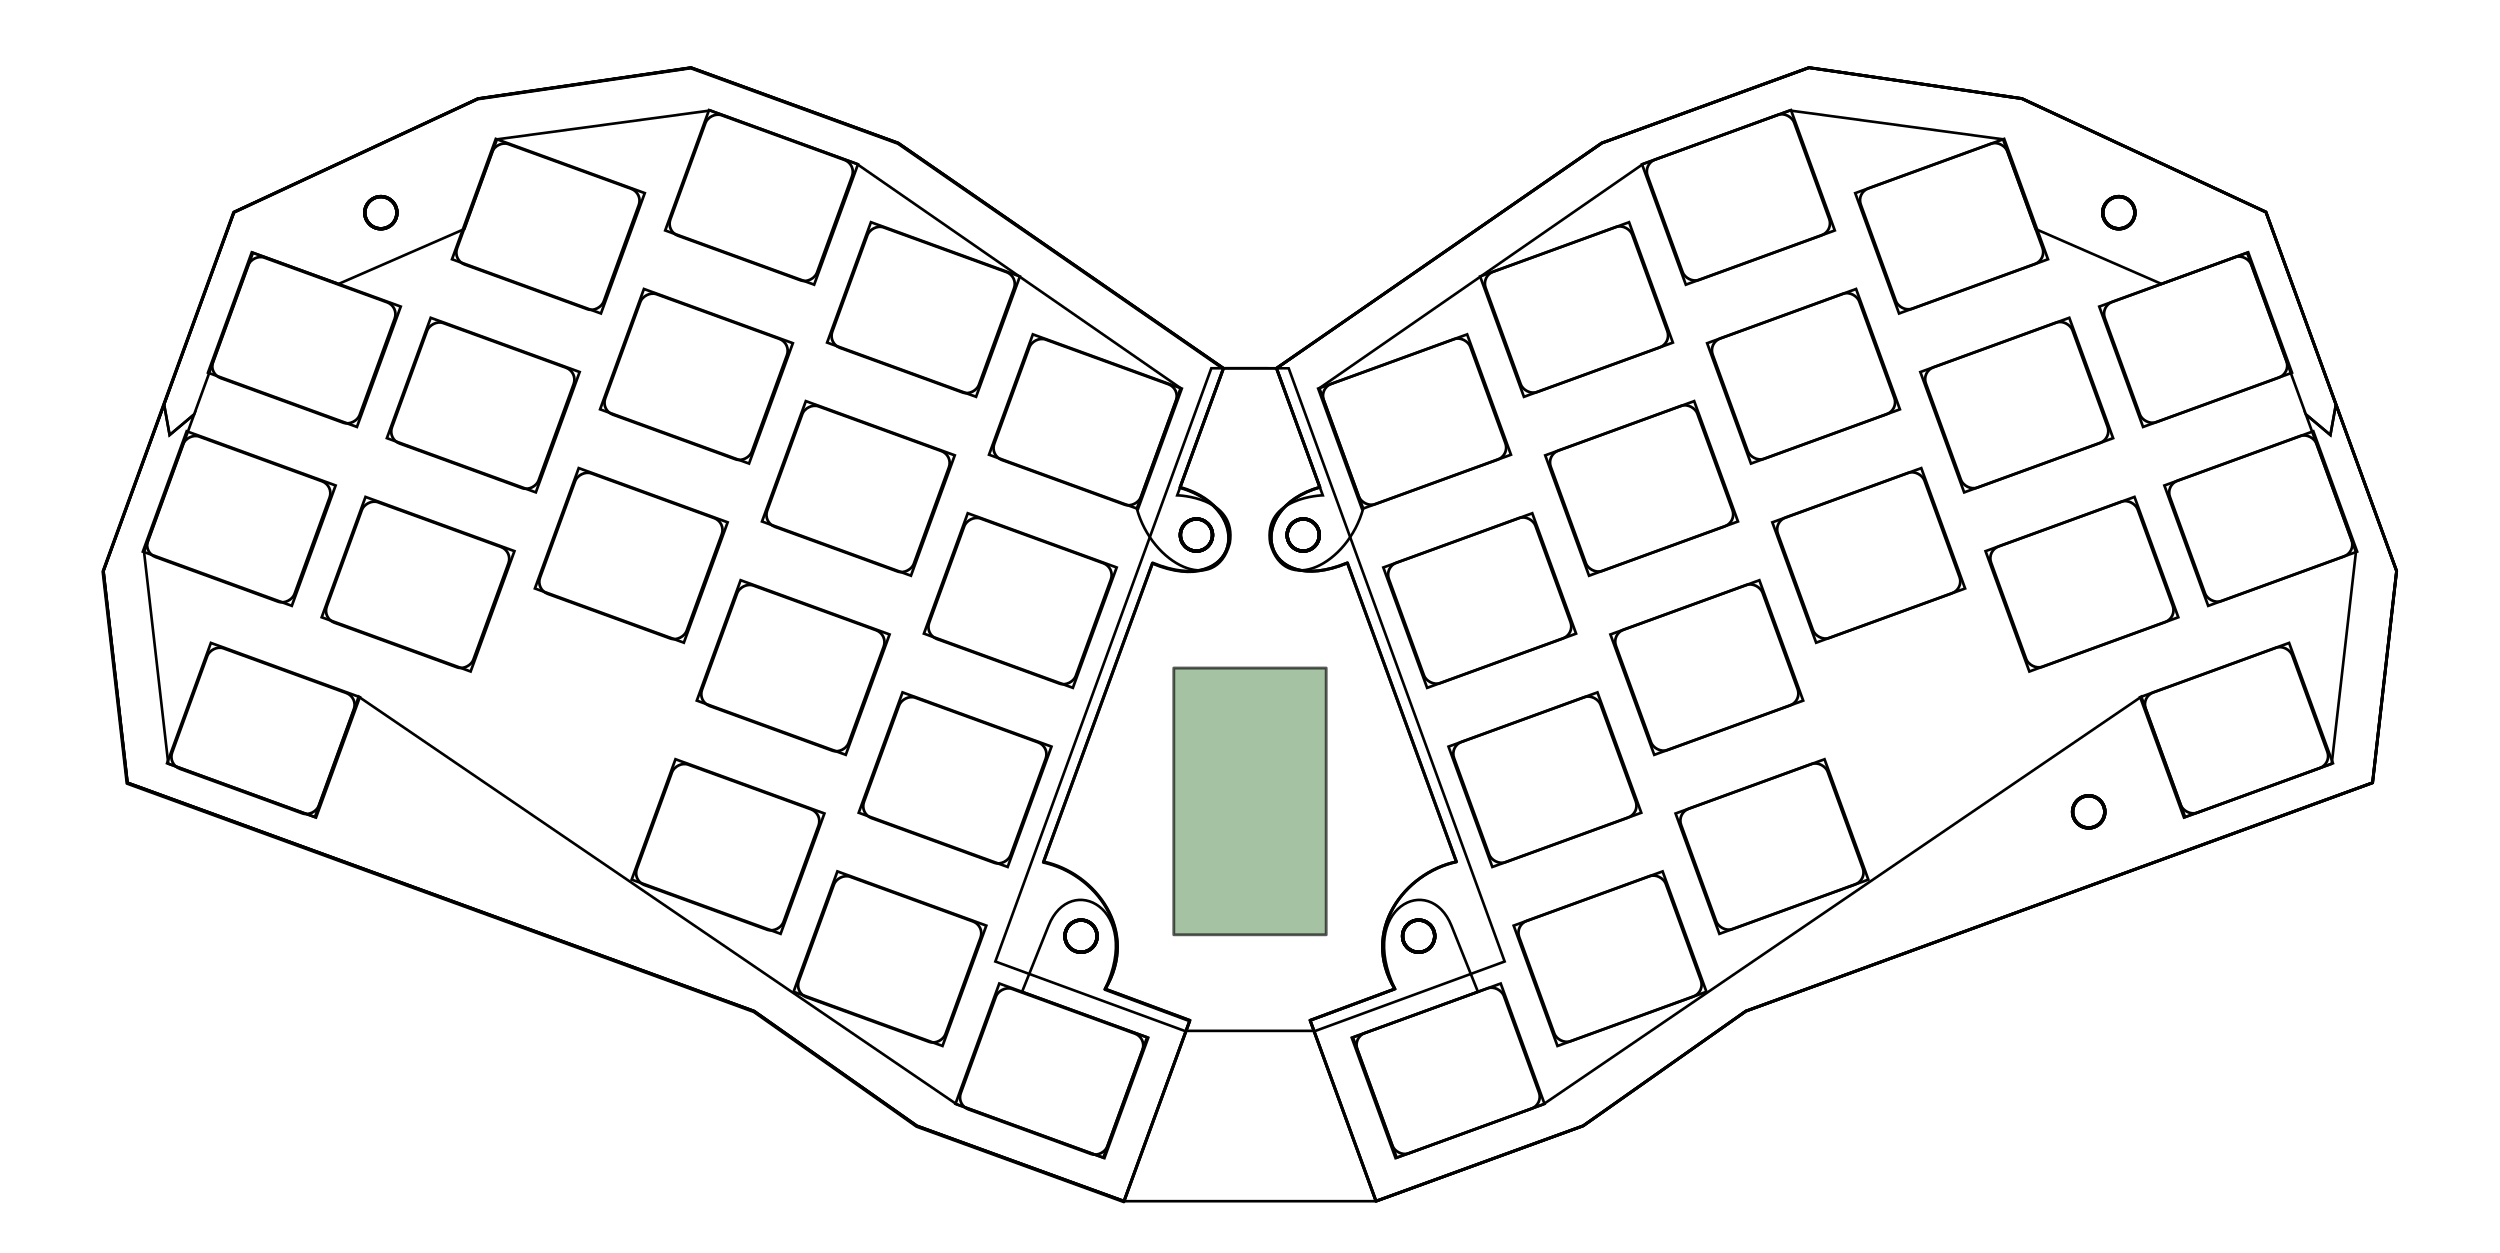 <?xml version="1.0" encoding="UTF-8" standalone="no"?>
<svg
   xmlns:dc="http://purl.org/dc/elements/1.1/"
   xmlns:cc="http://creativecommons.org/ns#"
   xmlns:rdf="http://www.w3.org/1999/02/22-rdf-syntax-ns#"
   xmlns:svg="http://www.w3.org/2000/svg"
   xmlns="http://www.w3.org/2000/svg"
   xmlns:xlink="http://www.w3.org/1999/xlink"
   xmlns:sodipodi="http://sodipodi.sourceforge.net/DTD/sodipodi-0.dtd"
   xmlns:inkscape="http://www.inkscape.org/namespaces/inkscape"
   sodipodi:docname="assembly.svg"
   inkscape:version="1.0beta1 (32d4812, 2019-09-19)"
   id="svg2944"
   version="1.1"
   viewBox="0 0 250 125.268"
   height="125.268mm"
   width="250mm">
  <defs
     id="defs2938">
    <inkscape:path-effect
       effect="mirror_symmetry"
       start_point="0,0"
       end_point="0,0"
       center_point="0,0"
       id="path-effect167"
       is_visible="true"
       mode="vertical"
       discard_orig_path="false"
       fuse_paths="true"
       oposite_fuse="true"
       split_items="false" />
    <inkscape:path-effect
       split_items="false"
       oposite_fuse="false"
       fuse_paths="false"
       discard_orig_path="false"
       mode="vertical"
       is_visible="false"
       id="path-effect146"
       center_point="0,0"
       end_point="0,0"
       start_point="0,0"
       effect="mirror_symmetry" />
    <inkscape:path-effect
       effect="mirror_symmetry"
       start_point="129.681,107.109"
       end_point="129.681,224.477"
       center_point="129.681,165.793"
       id="path-effect134"
       is_visible="true"
       mode="vertical"
       discard_orig_path="false"
       fuse_paths="false"
       oposite_fuse="false"
       split_items="false" />
    <inkscape:path-effect
       split_items="false"
       oposite_fuse="false"
       fuse_paths="false"
       discard_orig_path="false"
       mode="vertical"
       is_visible="true"
       id="path-effect130"
       center_point="0,0"
       end_point="0,0"
       start_point="0,0"
       effect="mirror_symmetry" />
    <inkscape:path-effect
       split_items="false"
       oposite_fuse="true"
       fuse_paths="true"
       discard_orig_path="false"
       mode="vertical"
       is_visible="true"
       id="path-effect157"
       center_point="0,0"
       end_point="0,0"
       start_point="0,0"
       effect="mirror_symmetry" />
    <inkscape:path-effect
       split_items="false"
       oposite_fuse="false"
       fuse_paths="false"
       discard_orig_path="false"
       mode="vertical"
       is_visible="true"
       id="path-effect273"
       center_point="126.289,170.046"
       end_point="126.289,228.731"
       start_point="126.289,111.362"
       effect="mirror_symmetry" />
    <inkscape:path-effect
       split_items="false"
       oposite_fuse="true"
       fuse_paths="true"
       discard_orig_path="false"
       mode="vertical"
       is_visible="true"
       id="path-effect210"
       center_point="0,0"
       end_point="0,0"
       start_point="0,0"
       effect="mirror_symmetry" />
    <inkscape:path-effect
       effect="mirror_symmetry"
       start_point="0,0"
       end_point="0,0"
       center_point="0,0"
       id="path-effect120"
       is_visible="true"
       mode="vertical"
       discard_orig_path="false"
       fuse_paths="true"
       oposite_fuse="true"
       split_items="false" />
    <inkscape:path-effect
       split_items="false"
       oposite_fuse="false"
       fuse_paths="false"
       discard_orig_path="false"
       mode="vertical"
       is_visible="true"
       id="path-effect267"
       center_point="0,0"
       end_point="0,0"
       start_point="0,0"
       effect="mirror_symmetry" />
    <inkscape:path-effect
       split_items="false"
       oposite_fuse="true"
       fuse_paths="true"
       discard_orig_path="false"
       mode="vertical"
       is_visible="true"
       id="path-effect261"
       center_point="123.079,168.618"
       end_point="123.079,231.252"
       start_point="123.079,105.984"
       effect="mirror_symmetry" />
    <inkscape:path-effect
       effect="mirror_symmetry"
       start_point="126.289,111.362"
       end_point="126.289,228.731"
       center_point="126.289,170.046"
       id="path-effect114"
       is_visible="true"
       mode="vertical"
       discard_orig_path="false"
       fuse_paths="false"
       oposite_fuse="false"
       split_items="false" />
    <inkscape:path-effect
       split_items="false"
       oposite_fuse="false"
       fuse_paths="false"
       discard_orig_path="false"
       mode="vertical"
       is_visible="false"
       id="path-effect88"
       center_point="129.681,165.793"
       end_point="129.681,224.477"
       start_point="129.681,107.109"
       effect="mirror_symmetry" />
    <inkscape:path-effect
       effect="mirror_symmetry"
       start_point="125,0"
       end_point="125,250"
       center_point="125,125"
       id="path-effect88-2"
       is_visible="true"
       mode="vertical"
       discard_orig_path="false"
       fuse_paths="false"
       oposite_fuse="false"
       split_items="false" />
    <inkscape:path-effect
       effect="mirror_symmetry"
       start_point="125,0"
       end_point="125,250"
       center_point="125,125"
       id="path-effect88-9"
       is_visible="true"
       mode="vertical"
       discard_orig_path="false"
       fuse_paths="false"
       oposite_fuse="false"
       split_items="false" />
    <inkscape:path-effect
       split_items="false"
       oposite_fuse="false"
       fuse_paths="false"
       discard_orig_path="false"
       mode="vertical"
       is_visible="true"
       id="path-effect114-4"
       center_point="126.289,170.046"
       end_point="126.289,228.731"
       start_point="126.289,111.362"
       effect="mirror_symmetry" />
    <inkscape:path-effect
       effect="mirror_symmetry"
       start_point="126.289,111.362"
       end_point="126.289,228.731"
       center_point="126.289,170.046"
       id="path-effect273-9"
       is_visible="true"
       mode="vertical"
       discard_orig_path="false"
       fuse_paths="false"
       oposite_fuse="false"
       split_items="false" />
    <inkscape:path-effect
       effect="mirror_symmetry"
       start_point="129.681,107.109"
       end_point="129.681,224.477"
       center_point="129.681,165.793"
       id="path-effect88-29"
       is_visible="true"
       mode="vertical"
       discard_orig_path="false"
       fuse_paths="false"
       oposite_fuse="false"
       split_items="false" />
    <inkscape:path-effect
       split_items="false"
       oposite_fuse="false"
       fuse_paths="false"
       discard_orig_path="false"
       mode="vertical"
       is_visible="true"
       id="path-effect134-1"
       center_point="129.681,165.793"
       end_point="129.681,224.477"
       start_point="129.681,107.109"
       effect="mirror_symmetry" />
    <inkscape:path-effect
       split_items="false"
       oposite_fuse="false"
       fuse_paths="false"
       discard_orig_path="false"
       mode="vertical"
       is_visible="true"
       id="path-effect688"
       center_point="126.289,170.046"
       end_point="126.289,228.731"
       start_point="126.289,111.362"
       effect="mirror_symmetry" />
    <inkscape:path-effect
       effect="mirror_symmetry"
       start_point="126.289,111.362"
       end_point="126.289,228.731"
       center_point="126.289,170.046"
       id="path-effect690"
       is_visible="true"
       mode="vertical"
       discard_orig_path="false"
       fuse_paths="false"
       oposite_fuse="false"
       split_items="false" />
    <inkscape:path-effect
       effect="mirror_symmetry"
       start_point="129.681,107.109"
       end_point="129.681,224.477"
       center_point="129.681,165.793"
       id="path-effect692"
       is_visible="true"
       mode="vertical"
       discard_orig_path="false"
       fuse_paths="false"
       oposite_fuse="false"
       split_items="false" />
    <inkscape:path-effect
       split_items="false"
       oposite_fuse="false"
       fuse_paths="false"
       discard_orig_path="false"
       mode="vertical"
       is_visible="true"
       id="path-effect694"
       center_point="129.681,165.793"
       end_point="129.681,224.477"
       start_point="129.681,107.109"
       effect="mirror_symmetry" />
  </defs>
  <sodipodi:namedview
     inkscape:snap-object-midpoints="true"
     inkscape:snap-others="true"
     inkscape:bbox-paths="true"
     inkscape:snap-bbox="false"
     inkscape:snap-global="true"
     inkscape:window-maximized="0"
     inkscape:window-y="23"
     inkscape:window-x="0"
     inkscape:window-height="855"
     inkscape:window-width="1440"
     fit-margin-right="5"
     fit-margin-bottom="5"
     fit-margin-left="5"
     fit-margin-top="5"
     showgrid="false"
     inkscape:document-rotation="0"
     inkscape:current-layer="layer3"
     inkscape:document-units="mm"
     inkscape:cy="242.81095"
     inkscape:cx="724.74193"
     inkscape:zoom="0.65512095"
     inkscape:pageshadow="2"
     inkscape:pageopacity="0.0"
     borderopacity="1.0"
     bordercolor="#666666"
     pagecolor="#ffffff"
     id="base"
     showguides="true"
     inkscape:guide-bbox="true"
     inkscape:object-paths="true"
     inkscape:snap-nodes="true"
     inkscape:snap-intersection-paths="false"
     inkscape:object-nodes="true"
     inkscape:snap-midpoints="false"
     inkscape:snap-smooth-nodes="false">
    <sodipodi:guide
       inkscape:color="rgb(0,0,255)"
       inkscape:locked="true"
       inkscape:label=""
       id="guide999"
       orientation="-1,0"
       position="125,250" />
    <inkscape:grid
       id="grid3583"
       type="xygrid"
       originx="-61.826"
       originy="-105.891" />
    <sodipodi:guide
       position="84.712,32.968"
       orientation="1,0"
       id="guide236" />
  </sodipodi:namedview>
  <g
     sodipodi:insensitive="true"
     inkscape:groupmode="layer"
     id="layer7"
     inkscape:label="Bottom"
     style="display:inline">
    <path
       id="path164"
       style="fill:none;stroke:#000000;stroke-width:0.265px;stroke-linecap:butt;stroke-linejoin:miter;stroke-opacity:1"
       d="M 137.601,120.118 H 125 112.399 m 0,0 L 91.684,112.585 75.412,101.112 12.742,78.275 10.34,57.101 23.404,21.207 47.806,9.861 69.107,6.765 89.823,14.305 122.35,36.829 H 125 h 2.65 l 32.527,-22.524 20.716,-7.54 21.301,3.096 24.402,11.346 13.064,35.894 -2.403,21.174 -62.669,22.837 -16.273,11.473 -20.715,7.533"
       inkscape:connector-curvature="0"
       inkscape:label="Edge"
       inkscape:path-effect="#path-effect167"
       inkscape:original-d="M 137.60055,120.11773 H 125 m 0,-83.288731 h 2.65013 l 32.52735,-22.523926 20.71556,-7.540063 21.30061,3.096161 24.40224,11.346128 13.06422,35.89366 -2.40253,21.174067 -62.66919,22.836744 -16.27262,11.47283 -20.71522,7.53313" />
    <use
       transform="translate(-0.716,-106.041)"
       style="display:inline;opacity:0.536"
       x="0"
       y="0"
       xlink:href="#g118"
       id="use390"
       width="100%"
       height="100%"
       inkscape:label="Screws clone" />
  </g>
  <g
     sodipodi:insensitive="true"
     inkscape:groupmode="layer"
     id="layer2"
     inkscape:label="Internals"
     style="display:inline;opacity:1"
     transform="translate(1.205,-105.984)">
    <rect
       y="172.791"
       x="116.175"
       height="26.67"
       width="15.24"
       id="rect1250-2"
       style="opacity:0.644;fill:#74a16f;fill-opacity:1;stroke:#000000;stroke-width:0.289;stroke-linejoin:round;stroke-opacity:1;stop-color:#000000"
       inkscape:label="Polulu A-Star" />
  </g>
  <g
     sodipodi:insensitive="true"
     style="display:inline;opacity:1"
     inkscape:label="Frames"
     id="layer3"
     inkscape:groupmode="layer"
     transform="translate(1.205,-105.984)">
    <use
       inkscape:label="Screws clone"
       height="100%"
       width="100%"
       id="use124"
       xlink:href="#g118"
       y="0"
       x="0"
       style="display:inline"
       transform="translate(-1.921,-0.057)" />
    <g
       inkscape:path-effect="#path-effect146"
       inkscape:label="Right"
       id="g144"
       style="display:inline">
      <path
         inkscape:original-d="m 136.39587,226.10221 -6.58671,-18.08165 8.47076,-3.14322 c -3.79649,-8.09111 3.47857,-11.77397 5.66488,-6.31453 l 2.64471,6.60412 -12.49896,4.54925 4.38047,12.03522 14.65832,-5.33519 59.80147,-40.76068 4.38046,12.03523 14.65833,-5.3352 2.42198,-21.16649 -5.01181,-13.76983 2.45546,2.06793 0.55417,-3.06802 6.06604,16.66629 -2.40254,21.17407 -62.66919,22.83675 -16.2726,11.47282 -20.71524,7.53313"
         sodipodi:nodetypes="cccccccccccccccccccc"
         inkscape:label="Lower"
         inkscape:connector-curvature="0"
         d="m 136.396,226.102 -6.587,-18.082 8.471,-3.143 c -3.796,-8.091 3.479,-11.774 5.665,-6.315 l 2.645,6.604 -12.499,4.549 4.38,12.035 14.658,-5.335 59.801,-40.761 4.38,12.035 14.658,-5.335 2.422,-21.166 -5.012,-13.77 2.455,2.068 0.554,-3.068 6.066,16.666 -2.403,21.174 -62.669,22.837 -16.273,11.473 -20.715,7.533"
         style="display:inline;fill:none;stroke:#000000;stroke-width:0.265px;stroke-linecap:butt;stroke-linejoin:miter;stroke-opacity:1"
         id="path207" />
      <path
         inkscape:original-d="m 126.44532,142.81312 32.52748,-22.52379 20.71556,-7.53984 21.30061,3.09616 24.40224,11.34613 6.99819,19.22737 -0.55417,3.06802 -2.45546,-2.06793 -5.88016,-16.15561 -8.55779,3.11479 -12.58202,-5.48733 -3.26243,-8.97359 -21.32171,-2.8815 -14.65833,5.33519 -32.38208,22.4279 4.38046,12.03522 c -1.51902,5.60982 -7.85951,8.77607 -9.29902,3.4778 -0.75621,-4.64108 5.25597,-4.79663 5.25597,-4.79663 l -4.62734,-12.70236"
         sodipodi:nodetypes="ccccccccccccccccccc"
         inkscape:label="Upper"
         id="path76"
         style="display:inline;fill:none;stroke:#000000;stroke-width:0.265px;stroke-linecap:butt;stroke-linejoin:miter;stroke-opacity:1"
         d="m 126.445,142.813 32.527,-22.524 20.716,-7.54 21.301,3.096 24.402,11.346 6.998,19.227 -0.554,3.068 -2.455,-2.068 -5.88,-16.156 -8.558,3.115 -12.582,-5.487 -3.262,-8.974 -21.322,-2.881 -14.658,5.335 -32.382,22.428 4.38,12.035 c -1.519,5.61 -7.86,8.776 -9.299,3.478 -0.756,-4.641 5.256,-4.797 5.256,-4.797 l -4.627,-12.702"
         inkscape:connector-curvature="0" />
    </g>
    <use
       x="0"
       y="0"
       xlink:href="#g144"
       id="use153"
       width="100%"
       height="100%"
       inkscape:label="Left (clone)"
       transform="matrix(-1,0,0,1,247.591,5.674988e-7)" />
  </g>
  <g
     style="display:inline;opacity:1"
     transform="translate(3.454,-111.685)"
     id="layer1"
     inkscape:groupmode="layer"
     inkscape:label="Subplates"
     sodipodi:insensitive="true">
    <use
       inkscape:label="Right clone"
       style="display:inline"
       x="0"
       y="0"
       xlink:href="#g1017"
       id="use880"
       width="100%"
       height="100%"
       transform="rotate(-20,149.195,30.678)" />
    <use
       inkscape:label="Screws clone"
       style="display:inline"
       height="100%"
       width="100%"
       id="use120"
       xlink:href="#g118"
       y="0"
       x="0"
       transform="translate(-4.17,5.644)" />
    <use
       style="display:inline"
       inkscape:label="Left clone"
       transform="matrix(-1,0,0,1,243.092,1.2041745e-6)"
       height="100%"
       width="100%"
       id="use263"
       xlink:href="#use880"
       y="0"
       x="0" />
  </g>
  <g
     sodipodi:insensitive="true"
     style="display:inline"
     inkscape:label="Plates"
     id="layer8"
     inkscape:groupmode="layer">
    <use
       inkscape:label="Right clone"
       transform="rotate(-20,-165.777,-34.959)"
       style="display:inline;opacity:1"
       x="0"
       y="0"
       xlink:href="#g509"
       id="use654"
       width="100%"
       height="100%" />
    <use
       height="100%"
       width="100%"
       id="use674"
       xlink:href="#g509"
       y="0"
       x="0"
       style="display:inline;opacity:1"
       transform="matrix(-0.94,-0.342,-0.342,0.94,248.041,-58.807)"
       inkscape:label="Left clone" />
    <use
       transform="translate(-0.716,-106.041)"
       x="0"
       y="0"
       xlink:href="#g118"
       id="use120-0"
       width="100%"
       height="100%"
       style="display:inline;opacity:1"
       inkscape:label="Screws clone" />
  </g>
  <g
     sodipodi:insensitive="true"
     inkscape:label="Crystal"
     id="layer5"
     inkscape:groupmode="layer"
     style="display:inline">
    <path
       sodipodi:nodetypes="ccccc"
       inkscape:original-d="m 125,103.08697 h 6.54783 l 18.9172,-6.935769 -21.59602,-59.322202 H 125"
       inkscape:path-effect="#path-effect157"
       inkscape:label="Edge"
       inkscape:connector-curvature="0"
       id="path155"
       d="m 125,103.087 h 6.548 l 18.917,-6.936 -21.596,-59.322 H 125 121.131 l -21.596,59.322 18.917,6.936 z"
       style="fill:none;stroke:#000000;stroke-width:0.265px;stroke-linecap:butt;stroke-linejoin:miter;stroke-opacity:1" />
    <use
       inkscape:label="Screws clone"
       height="100%"
       width="100%"
       id="use238"
       xlink:href="#g236"
       y="0"
       x="0"
       style="display:inline;opacity:0.536"
       transform="translate(-0.716,-106.041)" />
  </g>
  <g
     inkscape:groupmode="layer"
     style="display:none;opacity:0.536"
     id="layer4"
     inkscape:label="Masters"
     transform="translate(-0.716,-106.041)"
     sodipodi:insensitive="true">
    <g
       style="display:inline"
       inkscape:label="Screws"
       id="g118">
      <g
         style="display:inline"
         inkscape:label="Inner"
         id="g236">
        <path
           d="m 148.046,199.761 c 0,0.701 -0.569,1.27 -1.27,1.27 -0.701,0 -1.27,-0.569 -1.27,-1.27 0,-0.701 0.569,-1.27 1.27,-1.27 0.701,0 1.27,0.569 1.27,1.27 z m -29.23,0 c 0,0.701 0.569,1.27 1.27,1.27 0.701,0 1.27,-0.569 1.27,-1.27 0,-0.701 -0.569,-1.27 -1.27,-1.27 -0.701,0 -1.27,0.569 -1.27,1.27 z"
           transform="matrix(1.265,0,0,1.265,-43.089,-53.04)"
           sodipodi:ry="1.27"
           sodipodi:rx="1.27"
           sodipodi:cy="199.76105"
           sodipodi:cx="146.77614"
           sodipodi:type="arc"
           inkscape:path-effect="#path-effect114"
           id="circle86"
           style="font-variation-settings:normal;display:inline;opacity:1;vector-effect:none;fill:none;fill-opacity:1;stroke:#000000;stroke-width:0.271;stroke-linecap:butt;stroke-linejoin:round;stroke-miterlimit:4;stroke-dasharray:none;stroke-dashoffset:0;stroke-opacity:1;stop-color:#000000;stop-opacity:1"
           inkscape:label="Lower" />
        <path
           d="m 148.046,199.761 c 0,0.701 -0.569,1.27 -1.27,1.27 -0.701,0 -1.27,-0.569 -1.27,-1.27 0,-0.701 0.569,-1.27 1.27,-1.27 0.701,0 1.27,0.569 1.27,1.27 z m -10.982,0 c 0,0.701 0.569,1.27 1.27,1.27 0.701,0 1.27,-0.569 1.27,-1.27 0,-0.701 -0.569,-1.27 -1.27,-1.27 -0.701,0 -1.27,0.569 -1.27,1.27 z"
           inkscape:label="Upper"
           style="font-variation-settings:normal;display:inline;opacity:1;vector-effect:none;fill:none;fill-opacity:1;stroke:#000000;stroke-width:0.271;stroke-linecap:butt;stroke-linejoin:round;stroke-miterlimit:4;stroke-dasharray:none;stroke-dashoffset:0;stroke-opacity:1;stop-color:#000000;stop-opacity:1"
           id="path271"
           inkscape:path-effect="#path-effect273"
           sodipodi:type="arc"
           sodipodi:cx="146.77614"
           sodipodi:cy="199.76105"
           sodipodi:rx="1.27"
           sodipodi:ry="1.27"
           transform="matrix(1.265,0,0,1.265,-54.632,-93.153)" />
      </g>
      <g
         inkscape:label="Outer"
         id="g139">
        <path
           d="m 209.696,124.446 a 1.27,1.27 0 0 1 -1.27,1.27 1.27,1.27 0 0 1 -1.27,-1.27 1.27,1.27 0 0 1 1.27,-1.27 1.27,1.27 0 0 1 1.27,1.27 z"
           transform="matrix(1.267,0,0,1.265,-54.488,29.802)"
           sodipodi:ry="1.27"
           sodipodi:rx="1.27"
           sodipodi:cy="124.44553"
           sodipodi:cx="208.42554"
           sodipodi:type="arc"
           inkscape:path-effect="#path-effect88"
           inkscape:label="Lower"
           style="font-variation-settings:normal;display:inline;opacity:1;vector-effect:none;fill:none;fill-opacity:1;stroke:#000000;stroke-width:0.271;stroke-linecap:butt;stroke-linejoin:round;stroke-miterlimit:4;stroke-dasharray:none;stroke-dashoffset:0;stroke-opacity:1;stop-color:#000000;stop-opacity:1"
           id="circle886" />
        <path
           d="m 209.696,124.446 c 0,0.701 -0.569,1.27 -1.27,1.27 -0.701,0 -1.27,-0.569 -1.27,-1.27 0,-0.701 0.569,-1.27 1.27,-1.27 0.701,0 1.27,0.569 1.27,1.27 z m -139.929,0 c 0,0.701 0.569,1.27 1.27,1.27 0.701,0 1.27,-0.569 1.27,-1.27 0,-0.701 -0.569,-1.27 -1.27,-1.27 -0.701,0 -1.27,0.569 -1.27,1.27 z"
           id="path132"
           style="font-variation-settings:normal;display:inline;opacity:1;vector-effect:none;fill:none;fill-opacity:1;stroke:#000000;stroke-width:0.271;stroke-linecap:butt;stroke-linejoin:round;stroke-miterlimit:4;stroke-dasharray:none;stroke-dashoffset:0;stroke-opacity:1;stop-color:#000000;stop-opacity:1"
           inkscape:label="Upper"
           inkscape:path-effect="#path-effect134"
           sodipodi:type="arc"
           sodipodi:cx="208.42554"
           sodipodi:cy="124.44553"
           sodipodi:rx="1.27"
           sodipodi:ry="1.27"
           transform="matrix(1.265,0,0,1.265,-51.06,-30.114)" />
      </g>
    </g>
    <g
       style="display:inline;opacity:1"
       inkscape:label="Subplate"
       transform="translate(69.566,136.053)"
       id="g1017">
      <use
         style="opacity:1;stop-opacity:1"
         inkscape:label="Edge clone"
         height="100%"
         width="100%"
         id="use240"
         xlink:href="#path238"
         y="0"
         x="0" />
      <g
         id="g282"
         inkscape:label="Holes">
        <rect
           style="opacity:1;fill:none;fill-rule:evenodd;stroke:#020202;stroke-width:0.271;stop-color:#000000;stop-opacity:1"
           id="rect589"
           width="15.85"
           height="12.808"
           x="0.012"
           y="62.287" />
        <rect
           y="57.288"
           x="19.061"
           height="12.808"
           width="15.85"
           id="rect591"
           style="opacity:1;fill:none;fill-rule:evenodd;stroke:#020202;stroke-width:0.271;stop-color:#000000;stop-opacity:1" />
        <rect
           style="opacity:1;fill:none;fill-rule:evenodd;stroke:#020202;stroke-width:0.271;stop-color:#000000;stop-opacity:1"
           id="rect593"
           width="15.85"
           height="12.808"
           x="19.061"
           y="38.238" />
        <rect
           y="19.176"
           x="19.061"
           height="12.808"
           width="15.85"
           id="rect595"
           style="opacity:1;fill:none;fill-rule:evenodd;stroke:#020202;stroke-width:0.271;stop-color:#000000;stop-opacity:1" />
        <rect
           style="opacity:1;fill:none;fill-rule:evenodd;stroke:#020202;stroke-width:0.271;stop-color:#000000;stop-opacity:1"
           id="rect597"
           width="15.85"
           height="12.808"
           x="19.061"
           y="0.138" />
        <rect
           y="-4.862"
           x="38.111"
           height="12.808"
           width="15.85"
           id="rect599"
           style="opacity:1;fill:none;fill-rule:evenodd;stroke:#020202;stroke-width:0.271;stop-color:#000000;stop-opacity:1" />
        <rect
           style="opacity:1;fill:none;fill-rule:evenodd;stroke:#020202;stroke-width:0.271;stop-color:#000000;stop-opacity:1"
           id="rect601"
           width="15.85"
           height="12.808"
           x="38.111"
           y="14.176" />
        <rect
           y="33.238"
           x="38.111"
           height="12.808"
           width="15.85"
           id="rect603"
           style="opacity:1;fill:none;fill-rule:evenodd;stroke:#020202;stroke-width:0.271;stop-color:#000000;stop-opacity:1" />
        <rect
           style="opacity:1;fill:none;fill-rule:evenodd;stroke:#020202;stroke-width:0.271;stop-color:#000000;stop-opacity:1"
           id="rect605"
           width="15.85"
           height="12.808"
           x="38.111"
           y="52.288" />
        <rect
           y="28.238"
           x="57.161"
           height="12.808"
           width="15.85"
           id="rect607"
           style="opacity:1;fill:none;fill-rule:evenodd;stroke:#020202;stroke-width:0.271;stop-color:#000000;stop-opacity:1" />
        <rect
           style="opacity:1;fill:none;fill-rule:evenodd;stroke:#020202;stroke-width:0.271;stop-color:#000000;stop-opacity:1"
           id="rect609"
           width="15.85"
           height="12.808"
           x="57.161"
           y="9.176" />
        <rect
           y="-9.862"
           x="57.161"
           height="12.808"
           width="15.85"
           id="rect611"
           style="opacity:1;fill:none;fill-rule:evenodd;stroke:#020202;stroke-width:0.271;stop-color:#000000;stop-opacity:1" />
        <rect
           style="opacity:1;fill:none;fill-rule:evenodd;stroke:#020202;stroke-width:0.271;stop-color:#000000;stop-opacity:1"
           id="rect613"
           width="15.85"
           height="12.808"
           x="76.211"
           y="0.138" />
        <rect
           y="19.176"
           x="76.211"
           height="12.808"
           width="15.85"
           id="rect615"
           style="opacity:1;fill:none;fill-rule:evenodd;stroke:#020202;stroke-width:0.271;stop-color:#000000;stop-opacity:1" />
        <rect
           style="opacity:1;fill:none;fill-rule:evenodd;stroke:#020202;stroke-width:0.271;stop-color:#000000;stop-opacity:1"
           id="rect617"
           width="15.85"
           height="12.808"
           x="76.211"
           y="38.238" />
        <rect
           y="57.246"
           x="85.746"
           height="12.808"
           width="15.85"
           id="rect619"
           style="opacity:1;fill:none;fill-rule:evenodd;stroke:#020202;stroke-width:0.271;stop-color:#000000;stop-opacity:1" />
        <rect
           style="opacity:1;fill:none;fill-rule:evenodd;stroke:#020202;stroke-width:0.271;stop-color:#000000;stop-opacity:1"
           id="rect621"
           width="15.85"
           height="12.808"
           x="95.261"
           y="38.184" />
        <rect
           y="19.146"
           x="95.261"
           height="12.808"
           width="15.85"
           id="rect623"
           style="opacity:1;fill:none;fill-rule:evenodd;stroke:#020202;stroke-width:0.271;stop-color:#000000;stop-opacity:1" />
      </g>
    </g>
    <g
       id="g509"
       transform="translate(69.566,136.053)"
       inkscape:label="Plate"
       style="display:inline;opacity:1">
      <g
         transform="translate(0,5)"
         id="g461"
         inkscape:label="Thumb column">
        <rect
           ry="1.27"
           rx="1.27"
           inkscape:label="Switch"
           style="fill:none;stroke:#000000;stroke-width:0.276;stroke-linejoin:round;stroke-miterlimit:4;stroke-dasharray:none;stroke-opacity:1"
           id="rect459"
           width="15.599"
           height="12.808"
           x="0.138"
           y="57.288" />
      </g>
      <g
         id="g471"
         transform="translate(19.05)"
         inkscape:label="Inner column">
        <rect
           inkscape:label="Switch"
           style="opacity:1;fill:none;stroke:#000000;stroke-width:0.276;stroke-linejoin:round;stroke-miterlimit:4;stroke-dasharray:none;stroke-opacity:1;stop-opacity:1"
           id="use463"
           width="15.596"
           height="12.808"
           x="0.138"
           y="57.288"
           ry="1.27" />
        <rect
           inkscape:label="Switch"
           style="opacity:1;fill:none;stroke:#000000;stroke-width:0.276;stroke-linejoin:round;stroke-miterlimit:4;stroke-dasharray:none;stroke-opacity:1;stop-opacity:1"
           id="use465"
           width="15.596"
           height="12.808"
           x="0.138"
           y="38.238"
           ry="1.27" />
        <rect
           inkscape:label="Switch"
           style="opacity:1;fill:none;stroke:#000000;stroke-width:0.276;stroke-linejoin:round;stroke-miterlimit:4;stroke-dasharray:none;stroke-opacity:1;stop-opacity:1"
           id="use467"
           width="15.596"
           height="12.808"
           x="0.138"
           y="19.176"
           ry="1.27" />
        <rect
           inkscape:label="Switch"
           style="opacity:1;fill:none;stroke:#000000;stroke-width:0.276;stroke-linejoin:round;stroke-miterlimit:4;stroke-dasharray:none;stroke-opacity:1;stop-opacity:1"
           id="use469"
           width="15.596"
           height="12.808"
           x="0.138"
           y="0.138"
           ry="1.27" />
      </g>
      <g
         inkscape:label="Index column"
         transform="translate(38.1,-5)"
         id="g481">
        <rect
           inkscape:label="Switch"
           style="opacity:1;fill:none;stroke:#000000;stroke-width:0.276;stroke-linejoin:round;stroke-miterlimit:4;stroke-dasharray:none;stroke-opacity:1;stop-opacity:1"
           id="use473"
           width="15.596"
           height="12.808"
           x="0.138"
           y="57.288"
           ry="1.27" />
        <rect
           inkscape:label="Switch"
           style="opacity:1;fill:none;stroke:#000000;stroke-width:0.276;stroke-linejoin:round;stroke-miterlimit:4;stroke-dasharray:none;stroke-opacity:1;stop-opacity:1"
           id="use475"
           width="15.596"
           height="12.808"
           x="0.138"
           y="38.238"
           ry="1.27" />
        <rect
           inkscape:label="Switch"
           style="opacity:1;fill:none;stroke:#000000;stroke-width:0.276;stroke-linejoin:round;stroke-miterlimit:4;stroke-dasharray:none;stroke-opacity:1;stop-opacity:1"
           id="use477"
           width="15.596"
           height="12.808"
           x="0.138"
           y="19.176"
           ry="1.27" />
        <rect
           inkscape:label="Switch"
           style="opacity:1;fill:none;stroke:#000000;stroke-width:0.276;stroke-linejoin:round;stroke-miterlimit:4;stroke-dasharray:none;stroke-opacity:1;stop-opacity:1"
           id="use479"
           width="15.596"
           height="12.808"
           x="0.138"
           y="0.138"
           ry="1.27" />
      </g>
      <g
         inkscape:label="Ring column"
         transform="translate(76.2,1.7960657e-4)"
         id="g489">
        <rect
           inkscape:label="Switch"
           style="opacity:1;fill:none;stroke:#000000;stroke-width:0.276;stroke-linejoin:round;stroke-miterlimit:4;stroke-dasharray:none;stroke-opacity:1;stop-opacity:1"
           id="use483"
           width="15.596"
           height="12.808"
           x="0.138"
           y="38.238"
           ry="1.27" />
        <rect
           inkscape:label="Switch"
           style="opacity:1;fill:none;stroke:#000000;stroke-width:0.276;stroke-linejoin:round;stroke-miterlimit:4;stroke-dasharray:none;stroke-opacity:1;stop-opacity:1"
           id="use485"
           width="15.596"
           height="12.808"
           x="0.138"
           y="19.176"
           ry="1.27" />
        <rect
           inkscape:label="Switch"
           style="opacity:1;fill:none;stroke:#000000;stroke-width:0.276;stroke-linejoin:round;stroke-miterlimit:4;stroke-dasharray:none;stroke-opacity:1;stop-opacity:1"
           id="use487"
           width="15.596"
           height="12.808"
           x="0.138"
           y="0.138"
           ry="1.27" />
      </g>
      <g
         id="g497"
         transform="translate(57.15,-10)"
         inkscape:label="Middle column">
        <rect
           inkscape:label="Switch"
           style="opacity:1;fill:none;stroke:#000000;stroke-width:0.276;stroke-linejoin:round;stroke-miterlimit:4;stroke-dasharray:none;stroke-opacity:1;stop-opacity:1"
           id="use491"
           width="15.596"
           height="12.808"
           x="0.138"
           y="38.238"
           ry="1.27" />
        <rect
           inkscape:label="Switch"
           style="opacity:1;fill:none;stroke:#000000;stroke-width:0.276;stroke-linejoin:round;stroke-miterlimit:4;stroke-dasharray:none;stroke-opacity:1;stop-opacity:1"
           id="use493"
           width="15.596"
           height="12.808"
           x="0.138"
           y="19.176"
           ry="1.27" />
        <rect
           inkscape:label="Switch"
           style="opacity:1;fill:none;stroke:#000000;stroke-width:0.276;stroke-linejoin:round;stroke-miterlimit:4;stroke-dasharray:none;stroke-opacity:1;stop-opacity:1"
           id="use495"
           width="15.596"
           height="12.808"
           x="0.138"
           y="0.138"
           ry="1.27" />
      </g>
      <g
         id="g507"
         transform="translate(95.25,19.008)"
         inkscape:label="Pinky column">
        <rect
           inkscape:label="Switch"
           style="opacity:1;fill:none;stroke:#000000;stroke-width:0.276;stroke-linejoin:round;stroke-miterlimit:4;stroke-dasharray:none;stroke-opacity:1;stop-opacity:1"
           id="use501"
           width="15.596"
           height="12.808"
           x="-9.378"
           y="38.238"
           ry="1.27" />
        <rect
           inkscape:label="Switch"
           style="opacity:1;fill:none;stroke:#000000;stroke-width:0.276;stroke-linejoin:round;stroke-miterlimit:4;stroke-dasharray:none;stroke-opacity:1;stop-opacity:1"
           id="use503"
           width="15.596"
           height="12.808"
           x="0.138"
           y="19.176"
           ry="1.27" />
        <rect
           inkscape:label="Switch"
           style="opacity:1;fill:none;stroke:#000000;stroke-width:0.276;stroke-linejoin:round;stroke-miterlimit:4;stroke-dasharray:none;stroke-opacity:1;stop-opacity:1"
           id="use505"
           width="15.596"
           height="12.808"
           x="0.138"
           y="0.138"
           ry="1.27" />
      </g>
      <path
         sodipodi:nodetypes="cccccccccccccccc"
         inkscape:connector-curvature="0"
         d="m 54.105,-13.236 -38.269,10.04 0.003,12.658 c -8.056,-0.566 -9.264,8.473 0.002,8.056 l 0.021,31.814 C 10.612,48.596 4.443,52.553 5.729,59.173 l -9.035,0.056 0.005,19.244 22.042,0.006 19.215,-5.215 66.7,-0.025 9.5,-19.075 V 15.967 L 95.107,-3.041 76.15,-13.236 Z"
         style="font-variation-settings:normal;display:inline;opacity:1;vector-effect:none;fill:none;fill-opacity:1;stroke:#000000;stroke-width:0.3;stroke-linecap:butt;stroke-linejoin:round;stroke-miterlimit:4;stroke-dasharray:none;stroke-dashoffset:0;stroke-opacity:1;stop-color:#000000;stop-opacity:1"
         id="path238"
         inkscape:label="Edge" />
    </g>
  </g>
  <g
     inkscape:groupmode="layer"
     id="layer6"
     inkscape:label="Output"
     style="display:none"
     sodipodi:insensitive="true">
    <use
       transform="rotate(20,430.895,155.216)"
       style="display:inline;opacity:1"
       x="0"
       y="0"
       xlink:href="#path207"
       id="use145"
       width="100%"
       height="100%"
       inkscape:label="Lower clone" />
    <use
       transform="rotate(20,392.099,150.493)"
       style="display:inline;opacity:1"
       x="0"
       y="0"
       xlink:href="#path76"
       id="use150"
       width="100%"
       height="100%"
       inkscape:label="Upper clone" />
    <use
       x="0"
       y="0"
       xlink:href="#use145"
       id="use155"
       width="100%"
       height="100%"
       transform="rotate(180,184.738,99.803)" />
    <use
       x="0"
       y="0"
       xlink:href="#use150"
       id="use157"
       width="100%"
       height="100%"
       transform="rotate(180,179.405,62.47)" />
  </g>
</svg>
